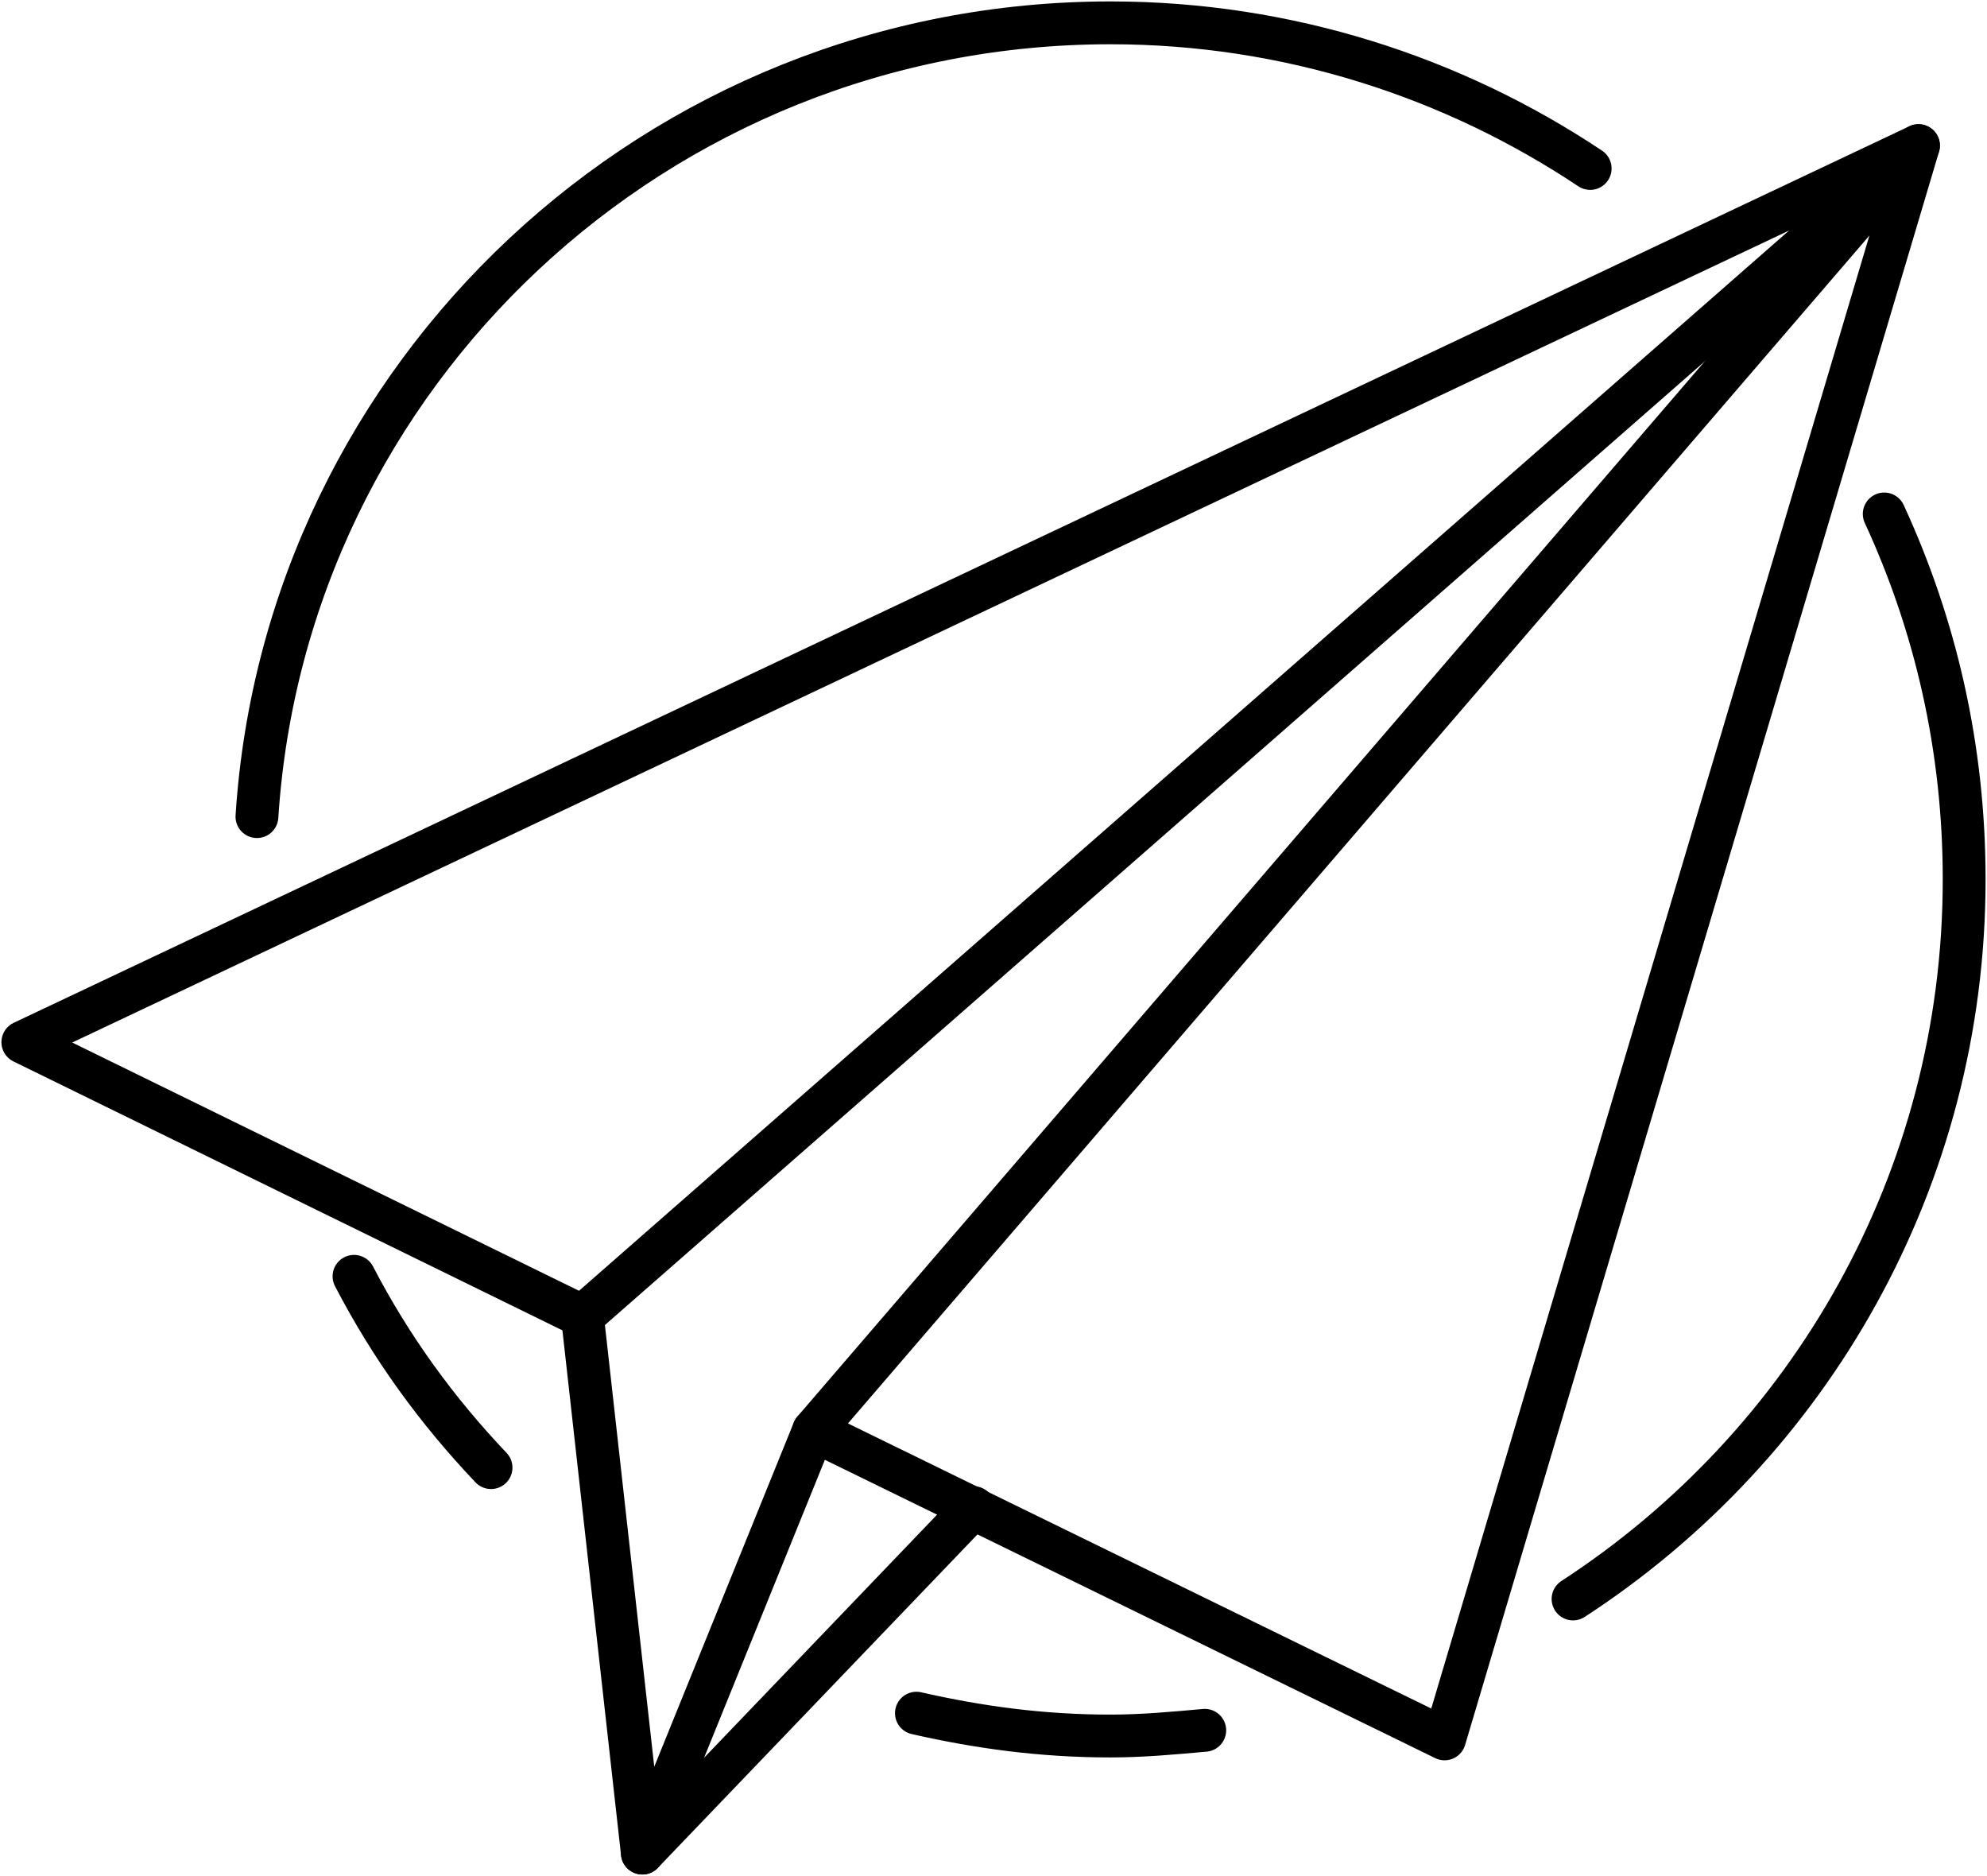 <svg id="contact-us" xmlns="http://www.w3.org/2000/svg" version="1.1" x="0" y="0" width="69.6" height="65.7" viewBox="0 0 69.6 65.7" enable-background="new 0 0 69.644 65.683" xml:space="preserve"><path fill="none" stroke="currentColor" stroke-width="1.5" stroke-linecap="round" stroke-linejoin="round" stroke-miterlimit="10" d="M66 18c1.8 3.9 2.8 8.2 2.8 12.8 0 10.5-5.4 19.8-13.7 25.2M9 28.6C10 13.1 23 0.8 38.9 0.8c6.2 0 12 1.9 16.8 5.1M17.2 51.4c-1.9-2-3.5-4.2-4.8-6.7M42.2 60.6c-1.1 0.1-2.2 0.2-3.3 0.2 -2.4 0-4.6-0.3-6.8-0.8"></path><polygon fill="none" stroke="currentColor" stroke-width="1.5" stroke-linecap="round" stroke-linejoin="round" stroke-miterlimit="10" points=" 20.4 46.1 0.8 36.5 67.2 5.1 "></polygon><polygon fill="none" stroke="currentColor" stroke-width="1.5" stroke-linecap="round" stroke-linejoin="round" stroke-miterlimit="10" points=" 28.5 50.1 50.6 60.9 67.2 5.1 "></polygon><polyline fill="none" stroke="currentColor" stroke-width="1.5" stroke-linecap="round" stroke-linejoin="round" stroke-miterlimit="10" points=" 20.4 46.1 22.5 64.9 28.5 50.1 "></polyline><line fill="none" stroke="currentColor" stroke-width="1.5" stroke-linecap="round" stroke-linejoin="round" stroke-miterlimit="10" x1="34.1" y1="52.8" x2="22.5" y2="64.9"></line></svg>
